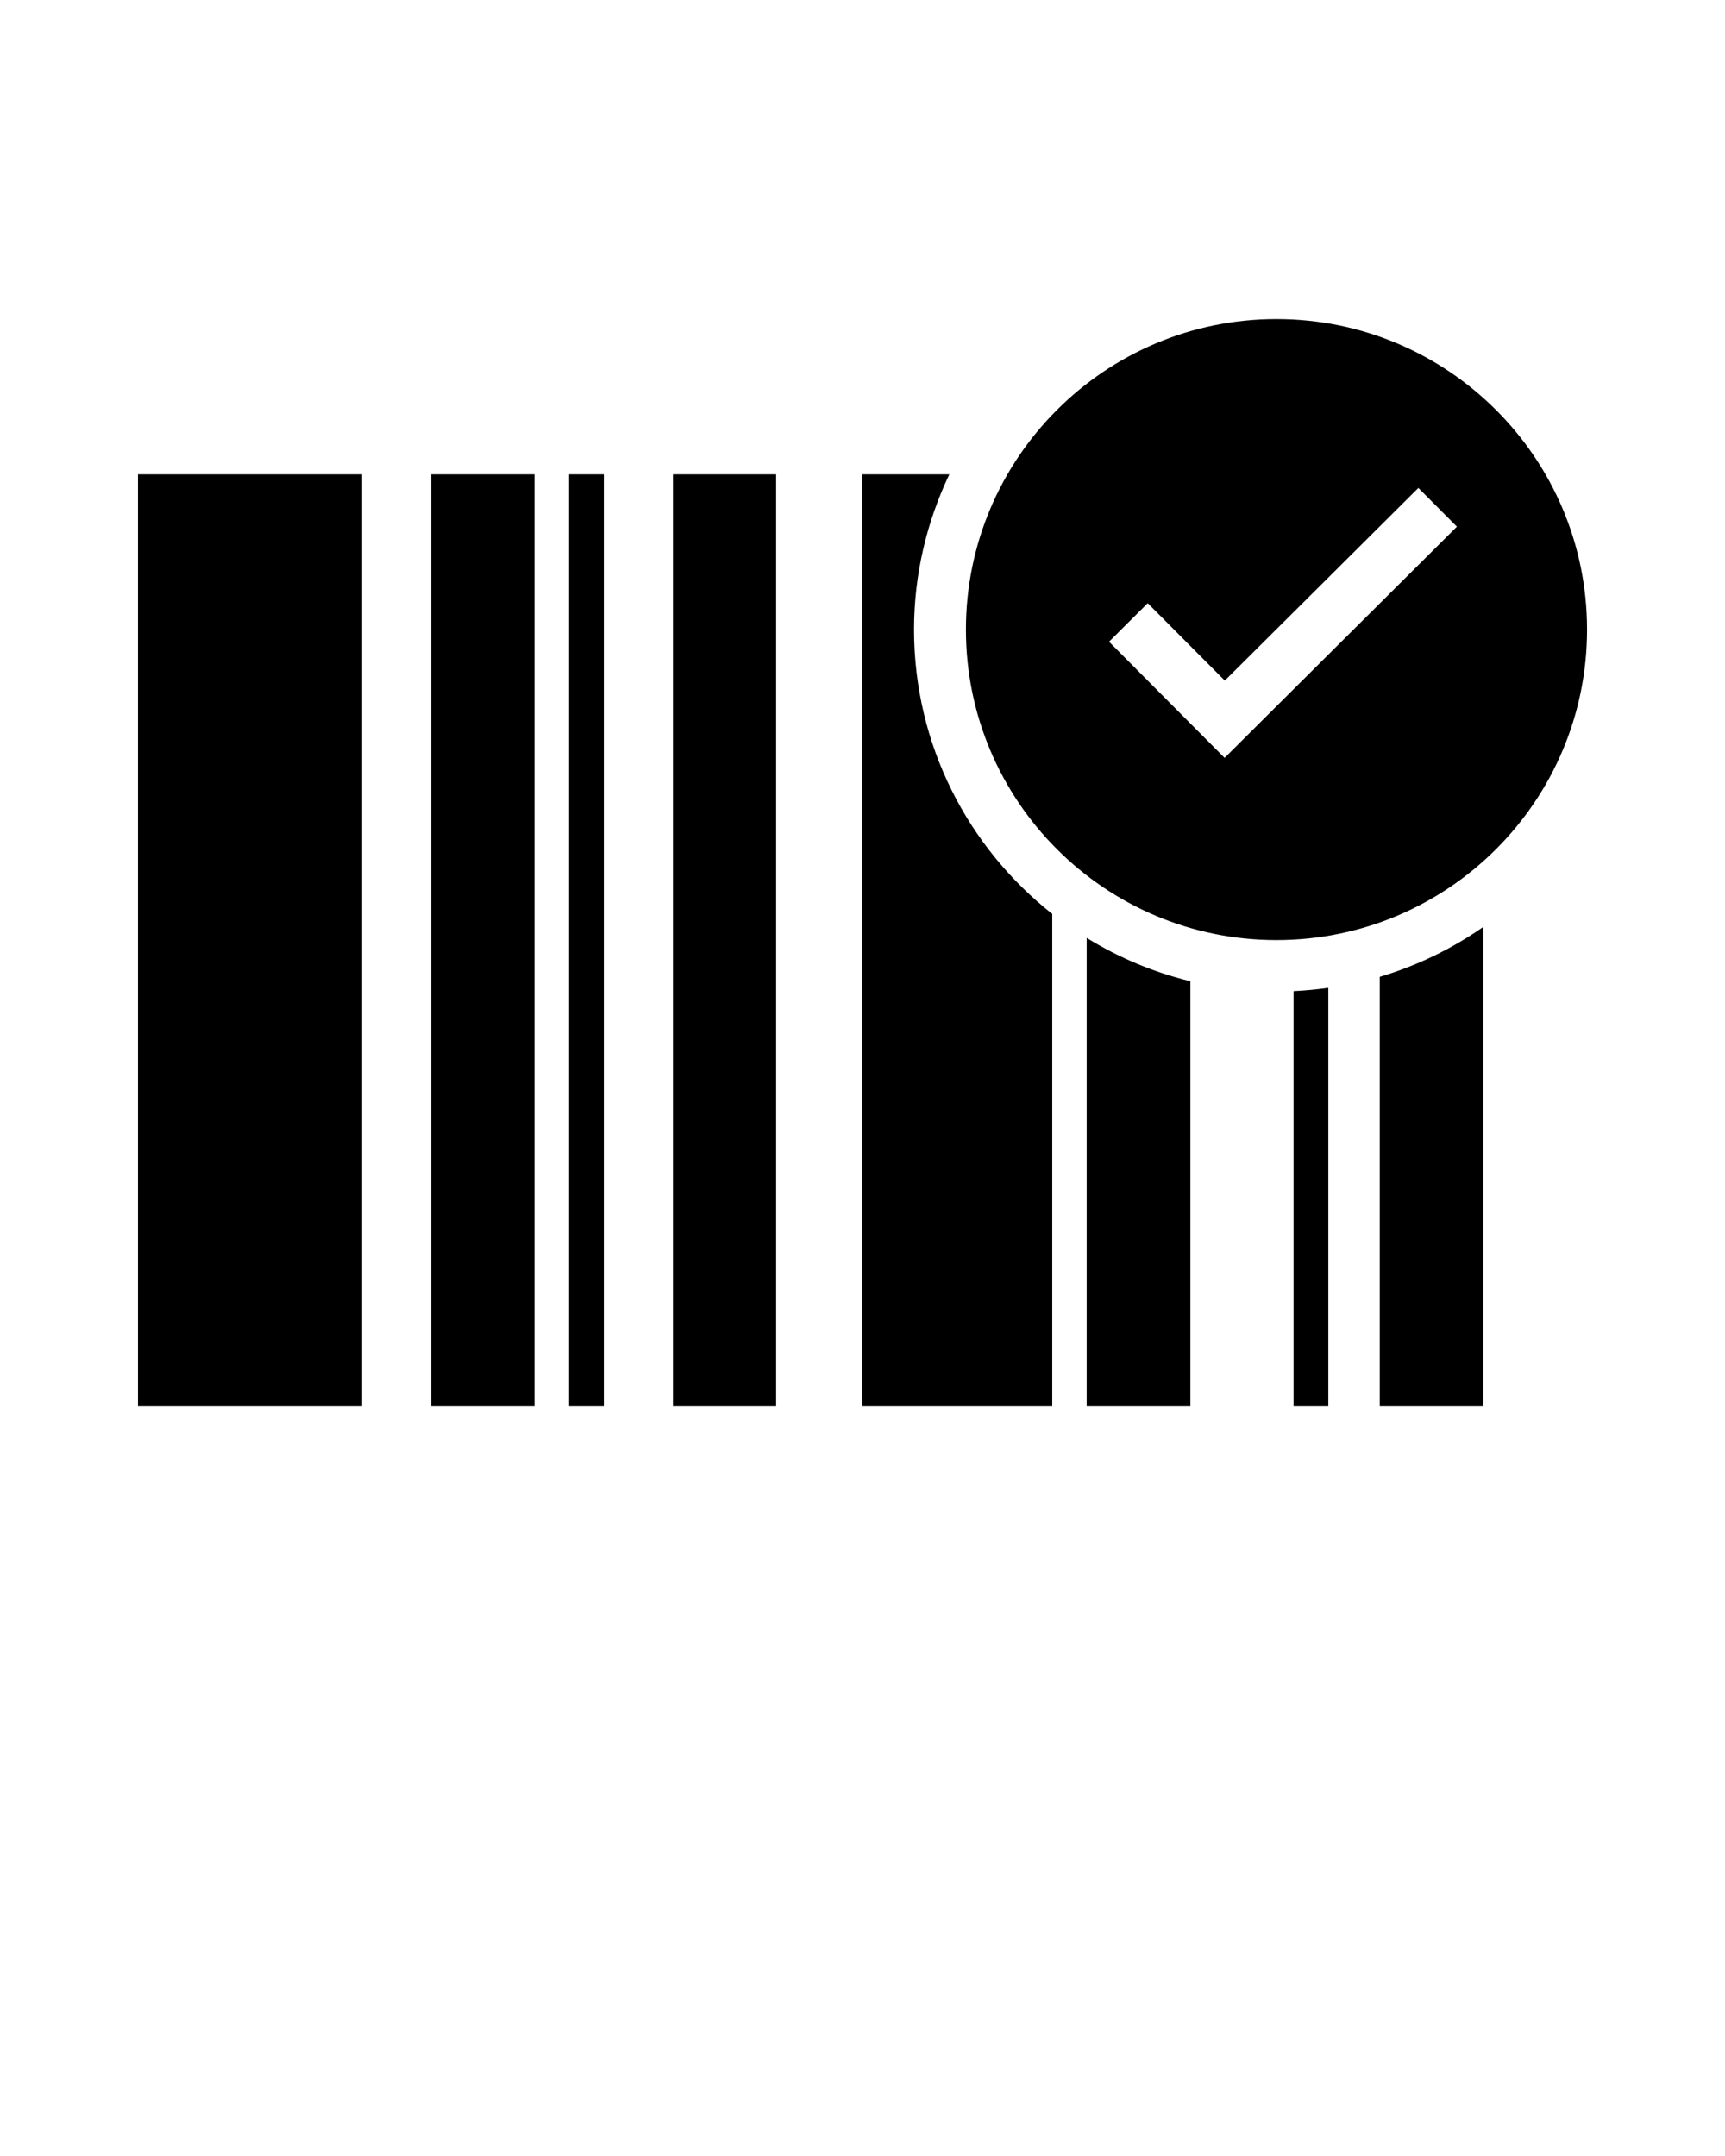 <svg xmlns="http://www.w3.org/2000/svg" xmlns:xlink="http://www.w3.org/1999/xlink" version="1.1" x="0px" y="0px" viewBox="0 0 100 125" enable-background="new 0 0 100 100" xml:space="preserve"><path fill-rule="evenodd" clip-rule="evenodd" d="M73.998,54.504c-9.943,0-18.002-8.06-18.002-18.002  c0-9.943,8.059-18.003,18.002-18.003s18.004,8.06,18.004,18.003C92.002,46.444,83.941,54.504,73.998,54.504z M82.225,28.291  L71.004,39.46l-4.469-4.489l-2.244,2.234l4.467,4.489l0,0l2.234,2.245l13.467-13.404L82.225,28.291z M61,52.988v28.514H49.99V27.501  h5.045c-1.299,2.731-2.047,5.775-2.047,9C52.988,43.192,56.125,49.14,61,52.988z M39.011,27.501h5.982v54.001h-5.982V27.501z   M32.99,27.501h2.014v54.001H32.99V27.501z M25.002,27.501h5.982v54.001h-5.982V27.501z M7.999,27.501h12.992v54.001H7.999V27.501z   M69.008,81.502h-6.012V54.377c1.838,1.133,3.857,1.988,6.012,2.514V81.502z M77.004,81.502H74.99V57.463  c0.68-0.033,1.352-0.096,2.014-0.189V81.502z M85.998,81.502h-6.012V56.635c2.174-0.646,4.195-1.633,6.012-2.9V81.502z"/></svg>